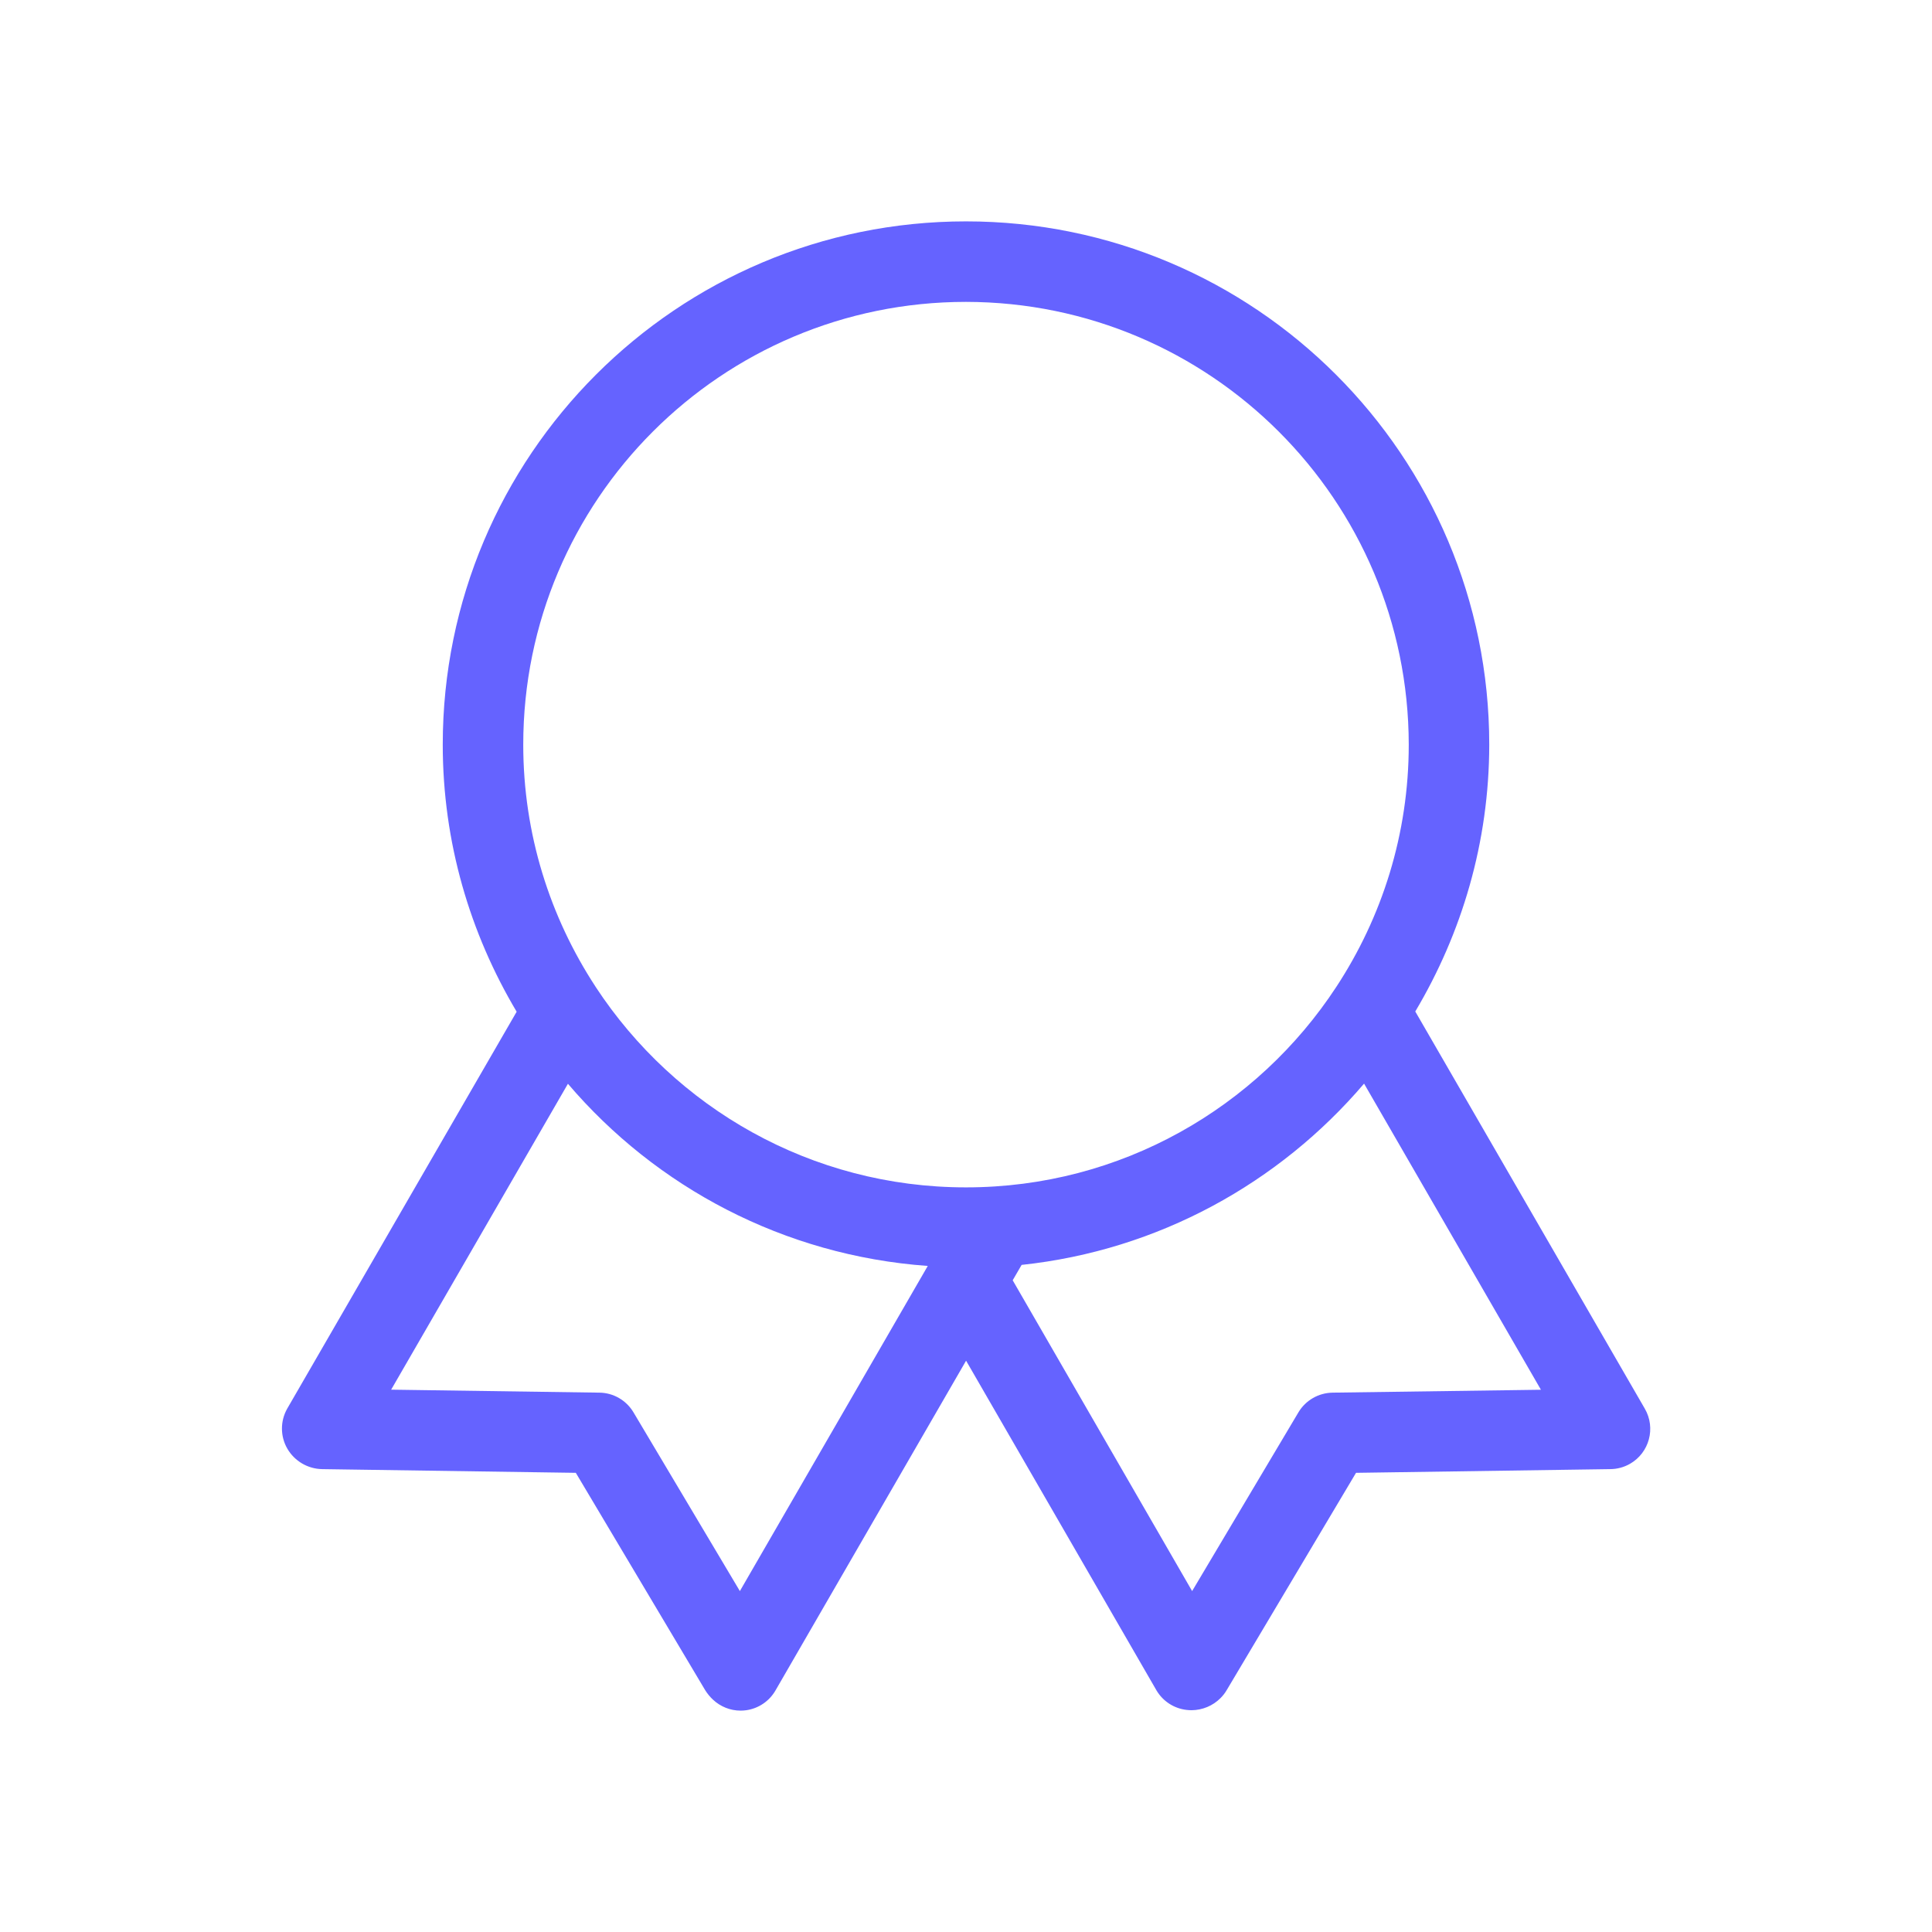<svg xmlns="http://www.w3.org/2000/svg" enable-background="new 0 0 24 24" viewBox="0 0 24 24"><path fill="#6563ff" d="M20.433,17.5l-2.852-4.935C18.159,11.594,18.499,10.463,18.5,9.25c0-3.59-2.91-6.5-6.5-6.5s-6.5,2.91-6.5,6.5c0,1.214,0.339,2.345,0.918,3.318L3.567,17.5c-0.087,0.155-0.086,0.344,0.003,0.497C3.66,18.151,3.824,18.247,4.002,18.25l3.151,0.046l1.607,2.7c0.027,0.043,0.059,0.082,0.095,0.116C8.949,21.201,9.072,21.25,9.2,21.25c0.024-0,0.048-0.002,0.071-0.005C9.423,21.223,9.556,21.133,9.633,21l2.368-4.097L14.367,21c0.08,0.134,0.217,0.223,0.372,0.241c0.021,0.002,0.041,0.004,0.062,0.004c0.136-0.001,0.266-0.055,0.361-0.151c0.029-0.029,0.055-0.062,0.076-0.098l1.607-2.7L20,18.25c0.088-0,0.174-0.023,0.25-0.067C20.489,18.045,20.571,17.739,20.433,17.5z M9.191,19.765l-1.322-2.221c-0.089-0.149-0.249-0.242-0.422-0.244L4.859,17.263l2.196-3.8c1.096,1.285,2.682,2.134,4.47,2.263L9.191,19.765z M12,14.75c-1.925,0-3.616-0.991-4.599-2.488c-0.001-0.001-0.002-0.003-0.003-0.005C6.832,11.392,6.5,10.361,6.5,9.25c0-3.038,2.462-5.5,5.5-5.5c3.036,0.004,5.496,2.464,5.5,5.5c0,1.111-0.332,2.143-0.899,3.008c-0,0-0,0-0,0C15.619,13.758,13.926,14.75,12,14.75z M16.553,17.3c-0.174,0.003-0.334,0.095-0.423,0.244l-1.321,2.221l-2.229-3.861l0.111-0.191c1.7-0.181,3.202-1.018,4.254-2.252l2.197,3.803L16.553,17.3z"/></svg>